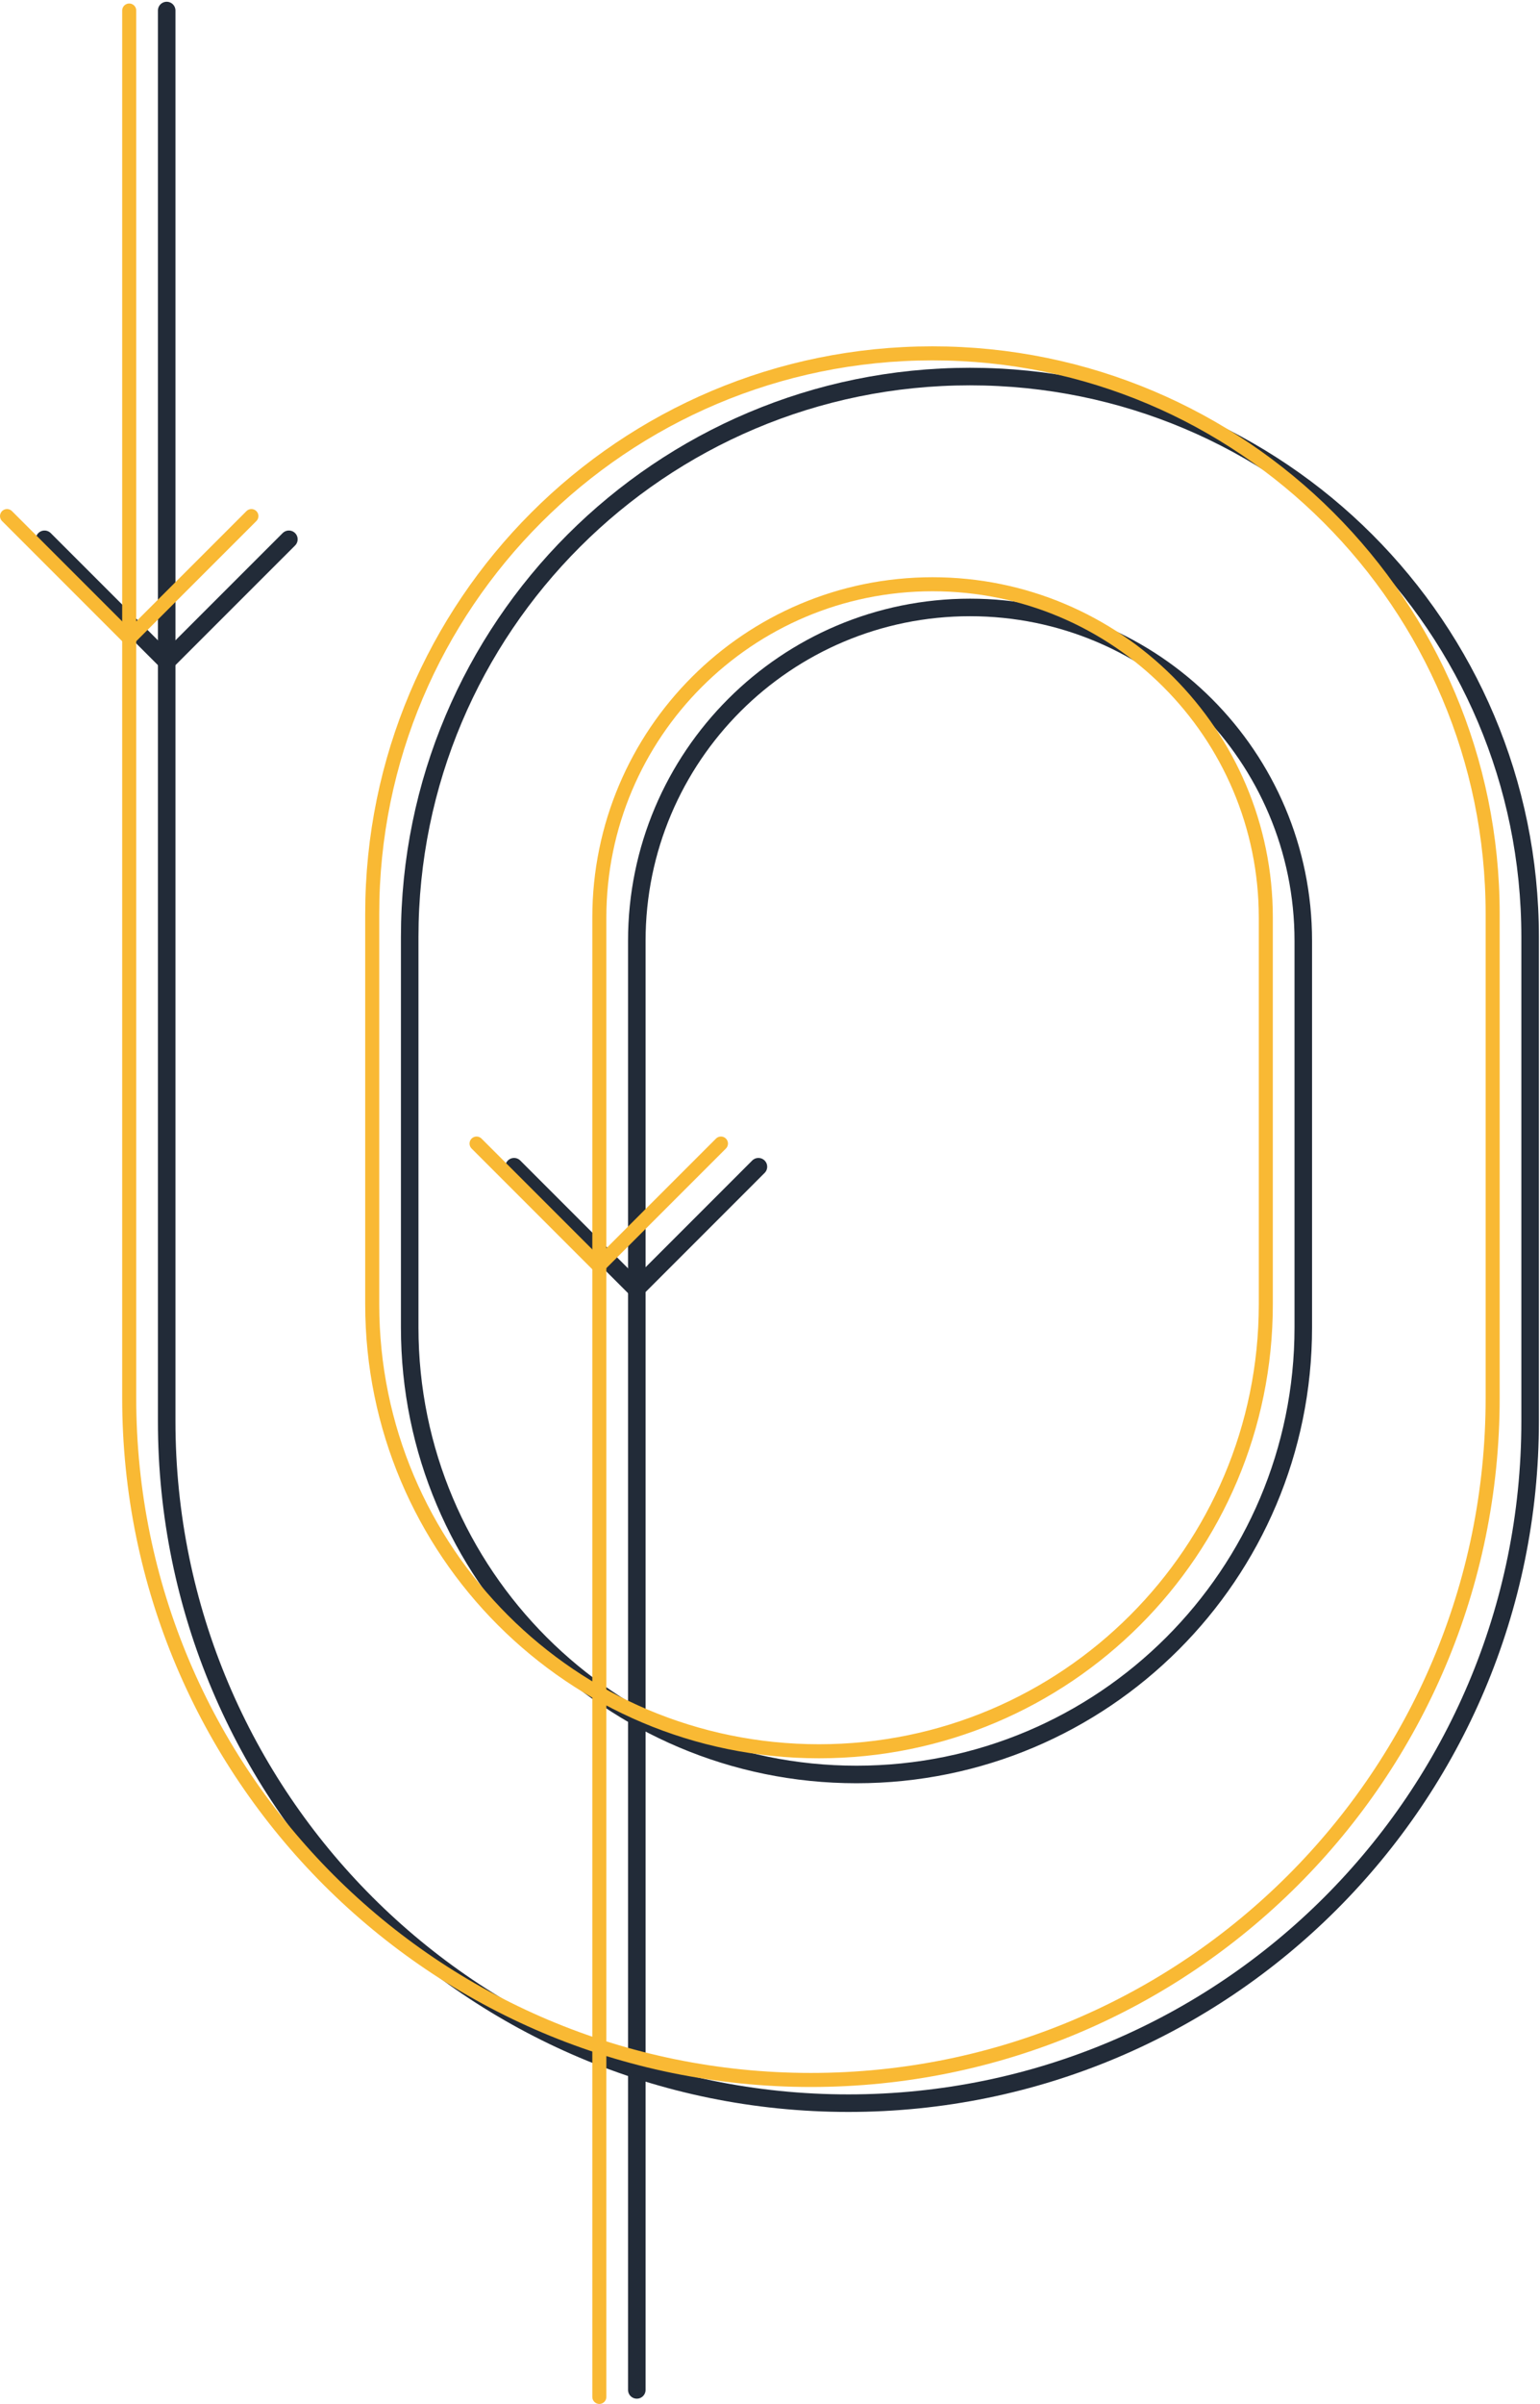 <svg width="439" height="685" viewBox="0 0 439 685" fill="none" xmlns="http://www.w3.org/2000/svg">
<path d="M82.349 153.67L47.516 188.493L12.692 153.67" stroke="#222B38" stroke-width="5" stroke-linecap="round" stroke-linejoin="round"/>
<path d="M216.199 332.457L181.375 367.29L146.542 332.457" stroke="#222B38" stroke-width="5" stroke-linecap="round" stroke-linejoin="round"/>
<path d="M47.516 3L47.516 404.958C47.516 512.283 134.525 599.293 241.85 599.293C349.175 599.293 436.185 512.283 436.185 404.958V266.998C436.185 178.802 364.684 107.301 276.487 107.301C188.291 107.301 116.79 178.802 116.79 266.998V378.267C116.79 448.61 173.812 505.632 244.155 505.632C314.499 505.632 371.521 448.61 371.521 378.267V268.087C371.521 215.626 328.997 173.093 276.527 173.093C224.066 173.093 181.532 215.616 181.532 268.087V681" stroke="#222B38" stroke-width="5" stroke-linecap="round" stroke-linejoin="round"/>
<path d="M71.667 147.058L36.833 181.891L2 147.058" stroke="#F9B934" stroke-width="4" stroke-linecap="round" stroke-linejoin="round"/>
<path d="M205.517 325.855L170.683 360.688L135.85 325.855" stroke="#F9B934" stroke-width="4" stroke-linecap="round" stroke-linejoin="round"/>
<path d="M36.833 3V398.347C36.833 505.672 123.843 592.681 231.168 592.681C338.493 592.681 425.503 505.672 425.503 398.347V260.387C425.503 172.19 354.002 100.689 265.805 100.689C177.608 100.689 106.107 172.19 106.107 260.387V371.655C106.107 441.999 163.13 499.021 233.473 499.021C303.816 499.021 360.839 441.999 360.839 371.655V261.476C360.839 209.015 318.315 166.481 265.844 166.481C213.383 166.481 170.85 209.005 170.85 261.476V683" stroke="#F9B934" stroke-width="4" stroke-linecap="round" stroke-linejoin="round"/>
</svg>
